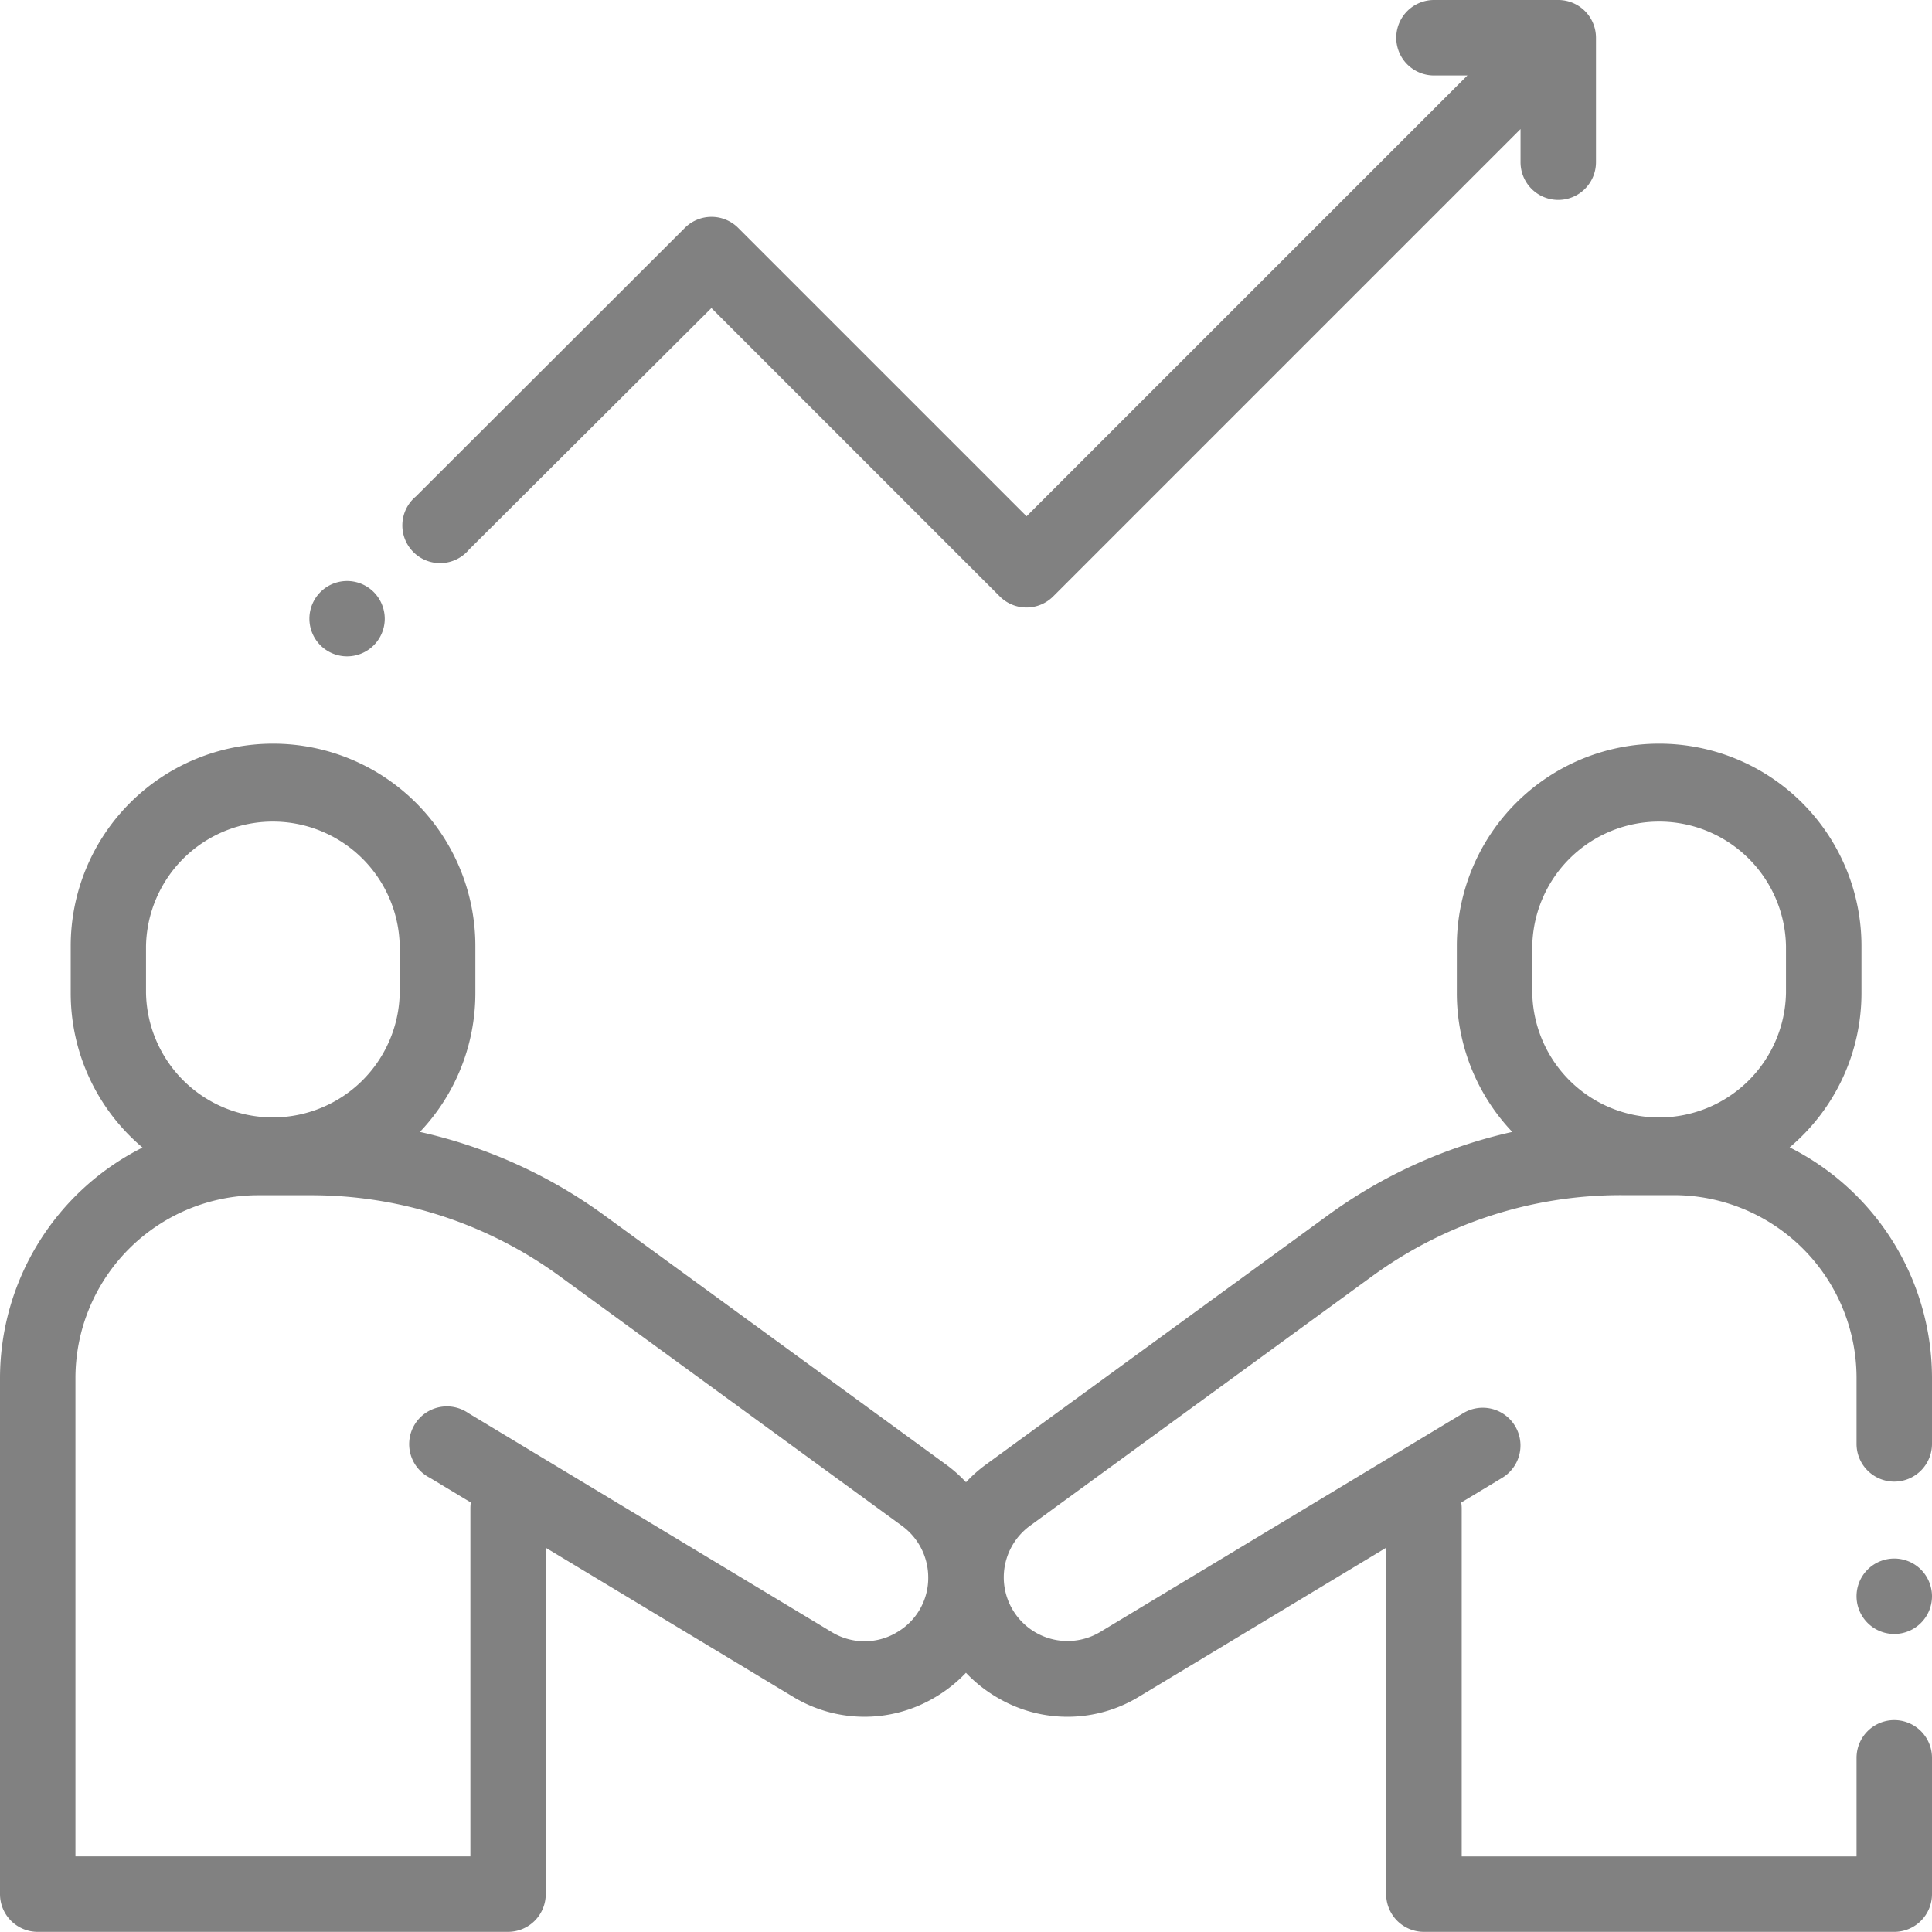 <svg xmlns="http://www.w3.org/2000/svg" width="40" height="39.997" viewBox="0 0 40 39.997">
  <g id="develop" transform="translate(0 0)">
    <g id="Group_781" data-name="Group 781" transform="translate(0 15.397)">
      <g id="Group_780" data-name="Group 780">
        <path id="Path_1080" data-name="Path 1080" d="M39.219,212.289a.781.781,0,0,0,.781-.781v-1.366a5.349,5.349,0,0,0-2.947-4.773,4.179,4.179,0,0,0,1.487-3.2V201.2a4.189,4.189,0,0,0-8.378,0v.973a4.171,4.171,0,0,0,1.148,2.876,10.289,10.289,0,0,0-3.832,1.737L20.4,211.945a2.857,2.857,0,0,0-.4.357,2.862,2.862,0,0,0-.4-.357l-7.074-5.159a10.289,10.289,0,0,0-3.832-1.737,4.171,4.171,0,0,0,1.148-2.876V201.2a4.189,4.189,0,0,0-8.378,0v.973a4.179,4.179,0,0,0,1.487,3.2A5.349,5.349,0,0,0,0,210.142V220.83a.781.781,0,0,0,.781.781h9.737a.781.781,0,0,0,.781-.781v-7.172l5.112,3.081a2.85,2.85,0,0,0,2.905.041,2.926,2.926,0,0,0,.683-.533,2.922,2.922,0,0,0,.683.533,2.849,2.849,0,0,0,2.905-.041l5.112-3.081v7.172a.781.781,0,0,0,.781.781h9.737A.781.781,0,0,0,40,220.83v-2.822a.781.781,0,0,0-1.562,0v2.041H30.263v-7.208a.793.793,0,0,0-.01-.119l.849-.512a.781.781,0,1,0-.807-1.338L22.782,215.4a1.319,1.319,0,0,1-2-1.13,1.323,1.323,0,0,1,.542-1.066l7.074-5.159a8.727,8.727,0,0,1,5.175-1.687h1.082a3.787,3.787,0,0,1,3.783,3.782v1.366A.781.781,0,0,0,39.219,212.289ZM3.023,201.2a2.627,2.627,0,0,1,5.253,0v.973a2.627,2.627,0,0,1-5.253,0Zm15.525,14.222a1.305,1.305,0,0,1-1.33-.019L9.7,210.873A.781.781,0,1,0,8.9,212.21l.848.511a.79.79,0,0,0-.009.119v7.208H1.562v-9.906a3.787,3.787,0,0,1,3.783-3.782H6.427a8.726,8.726,0,0,1,5.175,1.687l7.074,5.159a1.323,1.323,0,0,1,.542,1.066A1.3,1.3,0,0,1,18.548,215.421Zm18.429-13.248a2.627,2.627,0,0,1-5.253,0V201.2a2.627,2.627,0,0,1,5.253,0Z" transform="translate(0 -197.011)" fill="#818181"/>
      </g>
    </g>
    <g id="Group_783" data-name="Group 783" transform="translate(38.438 32.268)">
      <g id="Group_782" data-name="Group 782">
        <path id="Path_1081" data-name="Path 1081" d="M493.333,413.248a.781.781,0,1,0,.229.552A.786.786,0,0,0,493.333,413.248Z" transform="translate(-492 -413.02)" fill="#818181"/>
      </g>
    </g>
    <g id="Group_785" data-name="Group 785" transform="translate(8.382)">
      <g id="Group_784" data-name="Group 784" transform="translate(0 0)">
        <path id="Path_1082" data-name="Path 1082" d="M131.123.022h-2.577a.781.781,0,0,0,0,1.562h.692l-9.127,9.127-5.973-5.973a.781.781,0,0,0-1.1,0L107.468,10.3a.781.781,0,1,0,1.1,1.1L113.586,6.4l5.973,5.973a.781.781,0,0,0,1.1,0l9.679-9.679V3.38a.781.781,0,1,0,1.562,0V.8A.781.781,0,0,0,131.123.022Z" transform="translate(-107.239 -0.022)" fill="#818181"/>
      </g>
    </g>
    <g id="Group_787" data-name="Group 787" transform="translate(6.404 12.028)">
      <g id="Group_786" data-name="Group 786">
        <path id="Path_1083" data-name="Path 1083" d="M83.333,154.21a.78.78,0,1,0,.229.552A.787.787,0,0,0,83.333,154.21Z" transform="translate(-82 -153.981)" fill="#818181"/>
      </g>
    </g>
  </g>
</svg>
